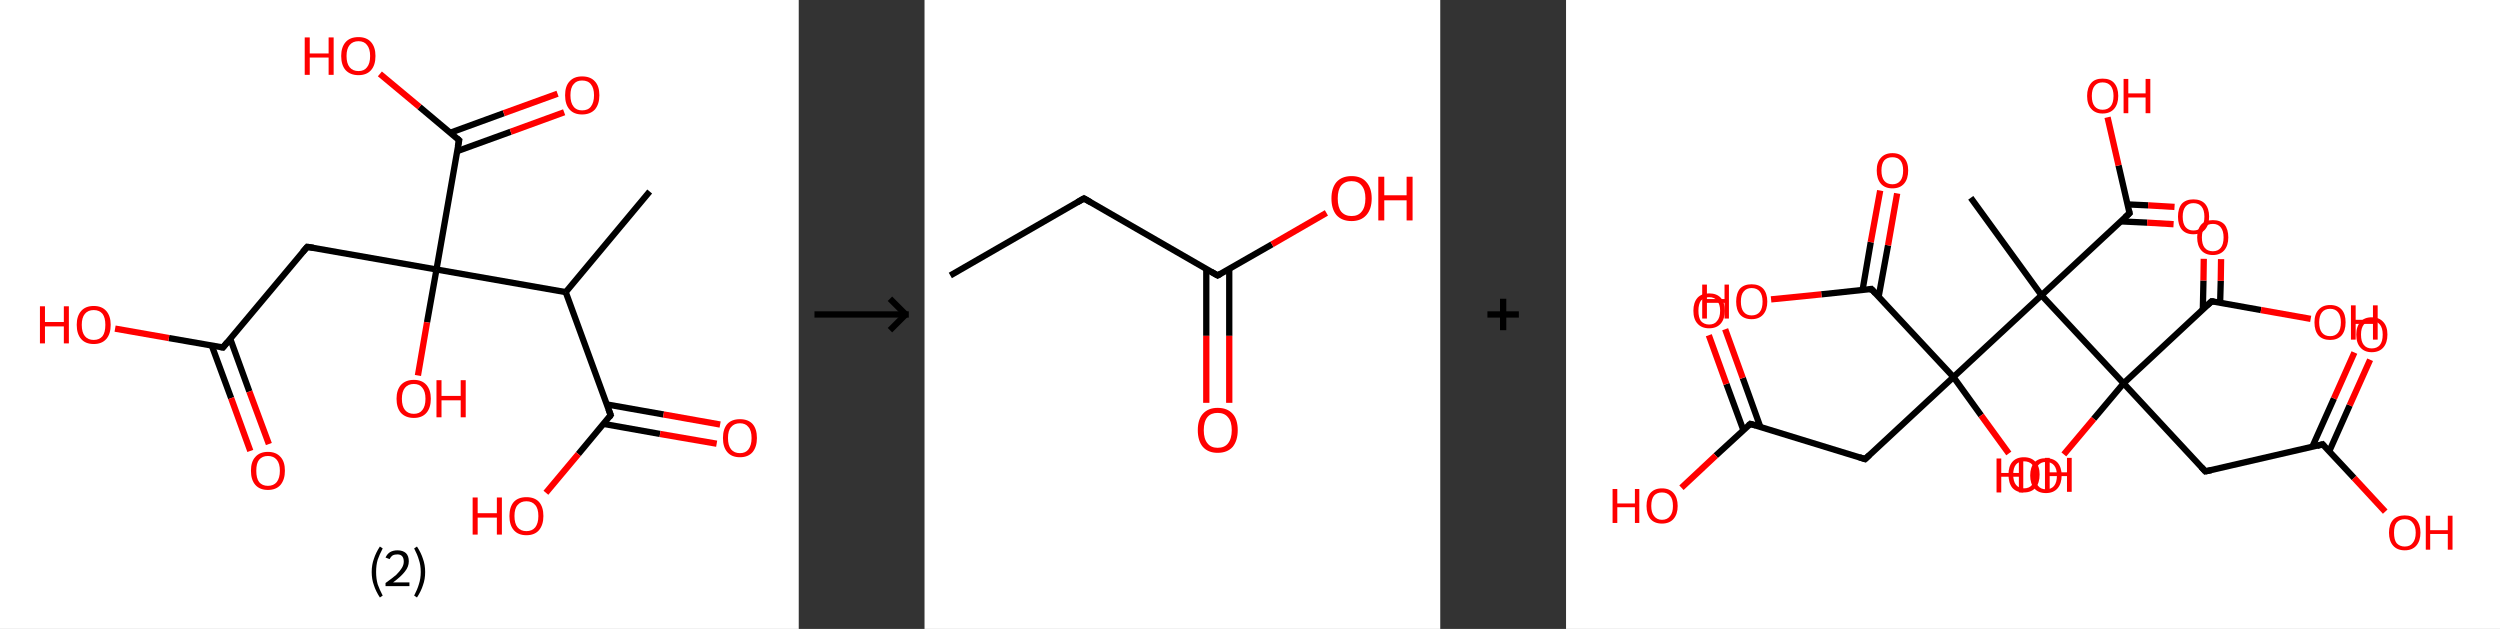 <?xml version='1.0' encoding='ASCII' standalone='yes'?>
<svg xmlns="http://www.w3.org/2000/svg" xmlns:xlink="http://www.w3.org/1999/xlink" version="1.1" width="795.0px" viewBox="0 0 795.0 200.0" height="200.0px">
  <rect x="0" y="0" width="795.0" height="200.0" fill="#333333" stroke="none"/>
  <g>
    <g transform="translate(0, 0) scale(1 1) "><!-- END OF HEADER -->
<rect style="opacity:1.0;fill:#FFFFFF;stroke:none" width="254.0" height="200.0" x="0.0" y="0.0"> </rect>
<path class="bond-0 atom-0 atom-1" d="M 206.6,60.9 L 179.9,92.9" style="fill:none;fill-rule:evenodd;stroke:#000000;stroke-width:2.0px;stroke-linecap:butt;stroke-linejoin:miter;stroke-opacity:1"/>
<path class="bond-1 atom-1 atom-2" d="M 179.9,92.9 L 194.2,132.0" style="fill:none;fill-rule:evenodd;stroke:#000000;stroke-width:2.0px;stroke-linecap:butt;stroke-linejoin:miter;stroke-opacity:1"/>
<path class="bond-2 atom-2 atom-3" d="M 191.9,134.8 L 209.9,138.0" style="fill:none;fill-rule:evenodd;stroke:#000000;stroke-width:2.0px;stroke-linecap:butt;stroke-linejoin:miter;stroke-opacity:1"/>
<path class="bond-2 atom-2 atom-3" d="M 209.9,138.0 L 227.9,141.1" style="fill:none;fill-rule:evenodd;stroke:#FF0000;stroke-width:2.0px;stroke-linecap:butt;stroke-linejoin:miter;stroke-opacity:1"/>
<path class="bond-2 atom-2 atom-3" d="M 192.9,128.6 L 211.0,131.8" style="fill:none;fill-rule:evenodd;stroke:#000000;stroke-width:2.0px;stroke-linecap:butt;stroke-linejoin:miter;stroke-opacity:1"/>
<path class="bond-2 atom-2 atom-3" d="M 211.0,131.8 L 229.0,135.0" style="fill:none;fill-rule:evenodd;stroke:#FF0000;stroke-width:2.0px;stroke-linecap:butt;stroke-linejoin:miter;stroke-opacity:1"/>
<path class="bond-3 atom-2 atom-4" d="M 194.2,132.0 L 183.9,144.4" style="fill:none;fill-rule:evenodd;stroke:#000000;stroke-width:2.0px;stroke-linecap:butt;stroke-linejoin:miter;stroke-opacity:1"/>
<path class="bond-3 atom-2 atom-4" d="M 183.9,144.4 L 173.6,156.7" style="fill:none;fill-rule:evenodd;stroke:#FF0000;stroke-width:2.0px;stroke-linecap:butt;stroke-linejoin:miter;stroke-opacity:1"/>
<path class="bond-4 atom-1 atom-5" d="M 179.9,92.9 L 138.8,85.7" style="fill:none;fill-rule:evenodd;stroke:#000000;stroke-width:2.0px;stroke-linecap:butt;stroke-linejoin:miter;stroke-opacity:1"/>
<path class="bond-5 atom-5 atom-6" d="M 138.8,85.7 L 135.8,102.5" style="fill:none;fill-rule:evenodd;stroke:#000000;stroke-width:2.0px;stroke-linecap:butt;stroke-linejoin:miter;stroke-opacity:1"/>
<path class="bond-5 atom-5 atom-6" d="M 135.8,102.5 L 132.9,119.4" style="fill:none;fill-rule:evenodd;stroke:#FF0000;stroke-width:2.0px;stroke-linecap:butt;stroke-linejoin:miter;stroke-opacity:1"/>
<path class="bond-6 atom-5 atom-7" d="M 138.8,85.7 L 97.7,78.5" style="fill:none;fill-rule:evenodd;stroke:#000000;stroke-width:2.0px;stroke-linecap:butt;stroke-linejoin:miter;stroke-opacity:1"/>
<path class="bond-7 atom-7 atom-8" d="M 97.7,78.5 L 70.9,110.5" style="fill:none;fill-rule:evenodd;stroke:#000000;stroke-width:2.0px;stroke-linecap:butt;stroke-linejoin:miter;stroke-opacity:1"/>
<path class="bond-8 atom-8 atom-9" d="M 67.3,109.8 L 73.5,126.6" style="fill:none;fill-rule:evenodd;stroke:#000000;stroke-width:2.0px;stroke-linecap:butt;stroke-linejoin:miter;stroke-opacity:1"/>
<path class="bond-8 atom-8 atom-9" d="M 73.5,126.6 L 79.6,143.4" style="fill:none;fill-rule:evenodd;stroke:#FF0000;stroke-width:2.0px;stroke-linecap:butt;stroke-linejoin:miter;stroke-opacity:1"/>
<path class="bond-8 atom-8 atom-9" d="M 73.2,107.7 L 79.3,124.5" style="fill:none;fill-rule:evenodd;stroke:#000000;stroke-width:2.0px;stroke-linecap:butt;stroke-linejoin:miter;stroke-opacity:1"/>
<path class="bond-8 atom-8 atom-9" d="M 79.3,124.5 L 85.5,141.2" style="fill:none;fill-rule:evenodd;stroke:#FF0000;stroke-width:2.0px;stroke-linecap:butt;stroke-linejoin:miter;stroke-opacity:1"/>
<path class="bond-9 atom-8 atom-10" d="M 70.9,110.5 L 53.7,107.5" style="fill:none;fill-rule:evenodd;stroke:#000000;stroke-width:2.0px;stroke-linecap:butt;stroke-linejoin:miter;stroke-opacity:1"/>
<path class="bond-9 atom-8 atom-10" d="M 53.7,107.5 L 36.6,104.5" style="fill:none;fill-rule:evenodd;stroke:#FF0000;stroke-width:2.0px;stroke-linecap:butt;stroke-linejoin:miter;stroke-opacity:1"/>
<path class="bond-10 atom-5 atom-11" d="M 138.8,85.7 L 146.0,44.6" style="fill:none;fill-rule:evenodd;stroke:#000000;stroke-width:2.0px;stroke-linecap:butt;stroke-linejoin:miter;stroke-opacity:1"/>
<path class="bond-11 atom-11 atom-12" d="M 145.3,48.1 L 162.4,41.9" style="fill:none;fill-rule:evenodd;stroke:#000000;stroke-width:2.0px;stroke-linecap:butt;stroke-linejoin:miter;stroke-opacity:1"/>
<path class="bond-11 atom-11 atom-12" d="M 162.4,41.9 L 179.4,35.7" style="fill:none;fill-rule:evenodd;stroke:#FF0000;stroke-width:2.0px;stroke-linecap:butt;stroke-linejoin:miter;stroke-opacity:1"/>
<path class="bond-11 atom-11 atom-12" d="M 143.2,42.2 L 160.2,36.0" style="fill:none;fill-rule:evenodd;stroke:#000000;stroke-width:2.0px;stroke-linecap:butt;stroke-linejoin:miter;stroke-opacity:1"/>
<path class="bond-11 atom-11 atom-12" d="M 160.2,36.0 L 177.3,29.8" style="fill:none;fill-rule:evenodd;stroke:#FF0000;stroke-width:2.0px;stroke-linecap:butt;stroke-linejoin:miter;stroke-opacity:1"/>
<path class="bond-12 atom-11 atom-13" d="M 146.0,44.6 L 133.4,34.0" style="fill:none;fill-rule:evenodd;stroke:#000000;stroke-width:2.0px;stroke-linecap:butt;stroke-linejoin:miter;stroke-opacity:1"/>
<path class="bond-12 atom-11 atom-13" d="M 133.4,34.0 L 120.8,23.5" style="fill:none;fill-rule:evenodd;stroke:#FF0000;stroke-width:2.0px;stroke-linecap:butt;stroke-linejoin:miter;stroke-opacity:1"/>
<path d="M 193.5,130.1 L 194.2,132.0 L 193.7,132.7" style="fill:none;stroke:#000000;stroke-width:2.0px;stroke-linecap:butt;stroke-linejoin:miter;stroke-opacity:1;"/>
<path d="M 99.7,78.8 L 97.7,78.5 L 96.3,80.1" style="fill:none;stroke:#000000;stroke-width:2.0px;stroke-linecap:butt;stroke-linejoin:miter;stroke-opacity:1;"/>
<path d="M 72.2,108.9 L 70.9,110.5 L 70.0,110.3" style="fill:none;stroke:#000000;stroke-width:2.0px;stroke-linecap:butt;stroke-linejoin:miter;stroke-opacity:1;"/>
<path d="M 145.6,46.6 L 146.0,44.6 L 145.3,44.0" style="fill:none;stroke:#000000;stroke-width:2.0px;stroke-linecap:butt;stroke-linejoin:miter;stroke-opacity:1;"/>
<path class="atom-3" d="M 229.9 139.3 Q 229.9 136.4, 231.3 134.8 Q 232.7 133.3, 235.3 133.3 Q 237.9 133.3, 239.3 134.8 Q 240.7 136.4, 240.7 139.3 Q 240.7 142.1, 239.3 143.8 Q 237.9 145.4, 235.3 145.4 Q 232.7 145.4, 231.3 143.8 Q 229.9 142.2, 229.9 139.3 M 235.3 144.1 Q 237.1 144.1, 238.0 142.9 Q 239.0 141.6, 239.0 139.3 Q 239.0 136.9, 238.0 135.8 Q 237.1 134.6, 235.3 134.6 Q 233.5 134.6, 232.5 135.8 Q 231.5 136.9, 231.5 139.3 Q 231.5 141.7, 232.5 142.9 Q 233.5 144.1, 235.3 144.1 " fill="#FF0000"/>
<path class="atom-4" d="M 150.3 158.2 L 151.9 158.2 L 151.9 163.2 L 158.0 163.2 L 158.0 158.2 L 159.6 158.2 L 159.6 170.0 L 158.0 170.0 L 158.0 164.6 L 151.9 164.6 L 151.9 170.0 L 150.3 170.0 L 150.3 158.2 " fill="#FF0000"/>
<path class="atom-4" d="M 162.0 164.1 Q 162.0 161.2, 163.4 159.6 Q 164.8 158.1, 167.4 158.1 Q 170.0 158.1, 171.4 159.6 Q 172.8 161.2, 172.8 164.1 Q 172.8 166.9, 171.4 168.6 Q 170.0 170.2, 167.4 170.2 Q 164.8 170.2, 163.4 168.6 Q 162.0 167.0, 162.0 164.1 M 167.4 168.9 Q 169.2 168.9, 170.2 167.7 Q 171.2 166.4, 171.2 164.1 Q 171.2 161.7, 170.2 160.6 Q 169.2 159.4, 167.4 159.4 Q 165.6 159.4, 164.6 160.6 Q 163.6 161.7, 163.6 164.1 Q 163.6 166.5, 164.6 167.7 Q 165.6 168.9, 167.4 168.9 " fill="#FF0000"/>
<path class="atom-6" d="M 126.1 126.8 Q 126.1 124.0, 127.5 122.4 Q 129.0 120.8, 131.6 120.8 Q 134.2 120.8, 135.6 122.4 Q 137.0 124.0, 137.0 126.8 Q 137.0 129.7, 135.6 131.3 Q 134.2 132.9, 131.6 132.9 Q 129.0 132.9, 127.5 131.3 Q 126.1 129.7, 126.1 126.8 M 131.6 131.6 Q 133.4 131.6, 134.3 130.4 Q 135.3 129.2, 135.3 126.8 Q 135.3 124.5, 134.3 123.3 Q 133.4 122.1, 131.6 122.1 Q 129.8 122.1, 128.8 123.3 Q 127.8 124.5, 127.8 126.8 Q 127.8 129.2, 128.8 130.4 Q 129.8 131.6, 131.6 131.6 " fill="#FF0000"/>
<path class="atom-6" d="M 138.8 120.9 L 140.4 120.9 L 140.4 125.9 L 146.5 125.9 L 146.5 120.9 L 148.1 120.9 L 148.1 132.7 L 146.5 132.7 L 146.5 127.3 L 140.4 127.3 L 140.4 132.7 L 138.8 132.7 L 138.8 120.9 " fill="#FF0000"/>
<path class="atom-9" d="M 79.8 149.7 Q 79.8 146.8, 81.2 145.3 Q 82.6 143.7, 85.2 143.7 Q 87.8 143.7, 89.2 145.3 Q 90.6 146.8, 90.6 149.7 Q 90.6 152.5, 89.2 154.2 Q 87.8 155.8, 85.2 155.8 Q 82.6 155.8, 81.2 154.2 Q 79.8 152.6, 79.8 149.7 M 85.2 154.5 Q 87.0 154.5, 88.0 153.3 Q 89.0 152.0, 89.0 149.7 Q 89.0 147.4, 88.0 146.2 Q 87.0 145.0, 85.2 145.0 Q 83.4 145.0, 82.4 146.2 Q 81.5 147.3, 81.5 149.7 Q 81.5 152.1, 82.4 153.3 Q 83.4 154.5, 85.2 154.5 " fill="#FF0000"/>
<path class="atom-10" d="M 12.7 97.4 L 14.3 97.4 L 14.3 102.4 L 20.3 102.4 L 20.3 97.4 L 21.9 97.4 L 21.9 109.2 L 20.3 109.2 L 20.3 103.8 L 14.3 103.8 L 14.3 109.2 L 12.7 109.2 L 12.7 97.4 " fill="#FF0000"/>
<path class="atom-10" d="M 24.4 103.3 Q 24.4 100.5, 25.8 98.9 Q 27.2 97.3, 29.8 97.3 Q 32.4 97.3, 33.8 98.9 Q 35.2 100.5, 35.2 103.3 Q 35.2 106.2, 33.8 107.8 Q 32.4 109.4, 29.8 109.4 Q 27.2 109.4, 25.8 107.8 Q 24.4 106.2, 24.4 103.3 M 29.8 108.1 Q 31.6 108.1, 32.6 106.9 Q 33.5 105.7, 33.5 103.3 Q 33.5 101.0, 32.6 99.8 Q 31.6 98.6, 29.8 98.6 Q 28.0 98.6, 27.0 99.8 Q 26.0 101.0, 26.0 103.3 Q 26.0 105.7, 27.0 106.9 Q 28.0 108.1, 29.8 108.1 " fill="#FF0000"/>
<path class="atom-12" d="M 179.7 30.3 Q 179.7 27.4, 181.1 25.9 Q 182.5 24.3, 185.1 24.3 Q 187.8 24.3, 189.2 25.9 Q 190.6 27.4, 190.6 30.3 Q 190.6 33.1, 189.2 34.8 Q 187.7 36.4, 185.1 36.4 Q 182.5 36.4, 181.1 34.8 Q 179.7 33.2, 179.7 30.3 M 185.1 35.1 Q 187.0 35.1, 187.9 33.9 Q 188.9 32.6, 188.9 30.3 Q 188.9 28.0, 187.9 26.8 Q 187.0 25.6, 185.1 25.6 Q 183.3 25.6, 182.4 26.8 Q 181.4 27.9, 181.4 30.3 Q 181.4 32.7, 182.4 33.9 Q 183.3 35.1, 185.1 35.1 " fill="#FF0000"/>
<path class="atom-13" d="M 96.9 11.9 L 98.5 11.9 L 98.5 17.0 L 104.5 17.0 L 104.5 11.9 L 106.1 11.9 L 106.1 23.8 L 104.5 23.8 L 104.5 18.3 L 98.5 18.3 L 98.5 23.8 L 96.9 23.8 L 96.9 11.9 " fill="#FF0000"/>
<path class="atom-13" d="M 108.5 17.8 Q 108.5 15.0, 109.9 13.4 Q 111.3 11.8, 114.0 11.8 Q 116.6 11.8, 118.0 13.4 Q 119.4 15.0, 119.4 17.8 Q 119.4 20.7, 118.0 22.3 Q 116.6 23.9, 114.0 23.9 Q 111.4 23.9, 109.9 22.3 Q 108.5 20.7, 108.5 17.8 M 114.0 22.6 Q 115.8 22.6, 116.7 21.4 Q 117.7 20.2, 117.7 17.8 Q 117.7 15.5, 116.7 14.3 Q 115.8 13.1, 114.0 13.1 Q 112.2 13.1, 111.2 14.3 Q 110.2 15.5, 110.2 17.8 Q 110.2 20.2, 111.2 21.4 Q 112.2 22.6, 114.0 22.6 " fill="#FF0000"/>
<path class="legend" d="M 118.2 181.9 Q 118.2 179.6, 118.9 177.7 Q 119.5 175.8, 120.8 173.8 L 121.7 174.4 Q 120.7 176.3, 120.1 178.0 Q 119.6 179.7, 119.6 181.9 Q 119.6 184.0, 120.1 185.8 Q 120.7 187.5, 121.7 189.4 L 120.8 190.0 Q 119.5 188.0, 118.9 186.1 Q 118.2 184.2, 118.2 181.9 " fill="#000000"/>
<path class="legend" d="M 122.6 177.3 Q 123.1 176.2, 124.0 175.6 Q 125.0 175.0, 126.4 175.0 Q 128.1 175.0, 129.1 175.9 Q 130.0 176.8, 130.0 178.5 Q 130.0 180.2, 128.8 181.7 Q 127.6 183.3, 125.0 185.2 L 130.2 185.2 L 130.2 186.4 L 122.6 186.4 L 122.6 185.4 Q 124.7 183.9, 126.0 182.8 Q 127.2 181.6, 127.8 180.6 Q 128.4 179.6, 128.4 178.6 Q 128.4 177.5, 127.9 176.9 Q 127.4 176.3, 126.4 176.3 Q 125.5 176.3, 124.9 176.6 Q 124.3 177.0, 123.9 177.8 L 122.6 177.3 " fill="#000000"/>
<path class="legend" d="M 135.2 181.9 Q 135.2 184.2, 134.5 186.1 Q 133.9 188.0, 132.6 190.0 L 131.7 189.4 Q 132.7 187.5, 133.2 185.8 Q 133.8 184.0, 133.8 181.9 Q 133.8 179.7, 133.2 178.0 Q 132.7 176.3, 131.7 174.4 L 132.6 173.8 Q 133.9 175.8, 134.5 177.7 Q 135.2 179.6, 135.2 181.9 " fill="#000000"/>
</g>
    <g transform="translate(254, 0) scale(1 1) "><line x1="5" y1="100" x2="35" y2="100" style="stroke:rgb(0,0,0);stroke-width:2"/>
  <line x1="34" y1="100" x2="29" y2="95" style="stroke:rgb(0,0,0);stroke-width:2"/>
  <line x1="34" y1="100" x2="29" y2="105" style="stroke:rgb(0,0,0);stroke-width:2"/>
</g>
    <g transform="translate(294.0, 0) scale(1 1) "><!-- END OF HEADER -->
<rect style="opacity:1.0;fill:#FFFFFF;stroke:none" width="164.0" height="200.0" x="0.0" y="0.0"> </rect>
<path class="bond-0 atom-0 atom-1" d="M 8.2,87.6 L 50.7,63.1" style="fill:none;fill-rule:evenodd;stroke:#000000;stroke-width:2.0px;stroke-linecap:butt;stroke-linejoin:miter;stroke-opacity:1"/>
<path class="bond-1 atom-1 atom-2" d="M 50.7,63.1 L 93.2,87.6" style="fill:none;fill-rule:evenodd;stroke:#000000;stroke-width:2.0px;stroke-linecap:butt;stroke-linejoin:miter;stroke-opacity:1"/>
<path class="bond-2 atom-2 atom-3" d="M 89.6,85.5 L 89.6,106.8" style="fill:none;fill-rule:evenodd;stroke:#000000;stroke-width:2.0px;stroke-linecap:butt;stroke-linejoin:miter;stroke-opacity:1"/>
<path class="bond-2 atom-2 atom-3" d="M 89.6,106.8 L 89.6,128.1" style="fill:none;fill-rule:evenodd;stroke:#FF0000;stroke-width:2.0px;stroke-linecap:butt;stroke-linejoin:miter;stroke-opacity:1"/>
<path class="bond-2 atom-2 atom-3" d="M 96.9,85.5 L 96.9,106.8" style="fill:none;fill-rule:evenodd;stroke:#000000;stroke-width:2.0px;stroke-linecap:butt;stroke-linejoin:miter;stroke-opacity:1"/>
<path class="bond-2 atom-2 atom-3" d="M 96.9,106.8 L 96.9,128.1" style="fill:none;fill-rule:evenodd;stroke:#FF0000;stroke-width:2.0px;stroke-linecap:butt;stroke-linejoin:miter;stroke-opacity:1"/>
<path class="bond-3 atom-2 atom-4" d="M 93.2,87.6 L 110.5,77.7" style="fill:none;fill-rule:evenodd;stroke:#000000;stroke-width:2.0px;stroke-linecap:butt;stroke-linejoin:miter;stroke-opacity:1"/>
<path class="bond-3 atom-2 atom-4" d="M 110.5,77.7 L 127.8,67.7" style="fill:none;fill-rule:evenodd;stroke:#FF0000;stroke-width:2.0px;stroke-linecap:butt;stroke-linejoin:miter;stroke-opacity:1"/>
<path d="M 48.6,64.3 L 50.7,63.1 L 52.8,64.3" style="fill:none;stroke:#000000;stroke-width:2.0px;stroke-linecap:butt;stroke-linejoin:miter;stroke-opacity:1;"/>
<path d="M 91.1,86.4 L 93.2,87.6 L 94.1,87.1" style="fill:none;stroke:#000000;stroke-width:2.0px;stroke-linecap:butt;stroke-linejoin:miter;stroke-opacity:1;"/>
<path class="atom-3" d="M 86.9 136.8 Q 86.9 133.4, 88.5 131.6 Q 90.2 129.7, 93.2 129.7 Q 96.3 129.7, 98.0 131.6 Q 99.6 133.4, 99.6 136.8 Q 99.6 140.1, 98.0 142.1 Q 96.3 144.0, 93.2 144.0 Q 90.2 144.0, 88.5 142.1 Q 86.9 140.2, 86.9 136.8 M 93.2 142.4 Q 95.4 142.4, 96.5 141.0 Q 97.7 139.5, 97.7 136.8 Q 97.7 134.0, 96.5 132.7 Q 95.4 131.3, 93.2 131.3 Q 91.1 131.3, 90.0 132.6 Q 88.8 134.0, 88.8 136.8 Q 88.8 139.6, 90.0 141.0 Q 91.1 142.4, 93.2 142.4 " fill="#FF0000"/>
<path class="atom-4" d="M 129.4 63.1 Q 129.4 59.8, 131.0 57.9 Q 132.7 56.0, 135.8 56.0 Q 138.9 56.0, 140.5 57.9 Q 142.2 59.8, 142.2 63.1 Q 142.2 66.5, 140.5 68.4 Q 138.8 70.3, 135.8 70.3 Q 132.7 70.3, 131.0 68.4 Q 129.4 66.5, 129.4 63.1 M 135.8 68.7 Q 137.9 68.7, 139.0 67.3 Q 140.2 65.9, 140.2 63.1 Q 140.2 60.4, 139.0 59.0 Q 137.9 57.6, 135.8 57.6 Q 133.7 57.6, 132.5 59.0 Q 131.4 60.4, 131.4 63.1 Q 131.4 65.9, 132.5 67.3 Q 133.7 68.7, 135.8 68.7 " fill="#FF0000"/>
<path class="atom-4" d="M 144.3 56.2 L 146.2 56.2 L 146.2 62.1 L 153.3 62.1 L 153.3 56.2 L 155.2 56.2 L 155.2 70.1 L 153.3 70.1 L 153.3 63.7 L 146.2 63.7 L 146.2 70.1 L 144.3 70.1 L 144.3 56.2 " fill="#FF0000"/>
</g>
    <g transform="translate(458.0, 0) scale(1 1) "><line x1="15" y1="100" x2="25" y2="100" style="stroke:rgb(0,0,0);stroke-width:2"/>
  <line x1="20" y1="95" x2="20" y2="105" style="stroke:rgb(0,0,0);stroke-width:2"/>
</g>
    <g transform="translate(498.0, 0) scale(1 1) "><!-- END OF HEADER -->
<rect style="opacity:1.0;fill:#FFFFFF;stroke:none" width="297.0" height="200.0" x="0.0" y="0.0"> </rect>
<path class="bond-0 atom-0 atom-1" d="M 128.7,62.9 L 151.2,93.9" style="fill:none;fill-rule:evenodd;stroke:#000000;stroke-width:2.0px;stroke-linecap:butt;stroke-linejoin:miter;stroke-opacity:1"/>
<path class="bond-1 atom-1 atom-2" d="M 151.2,93.9 L 179.2,67.8" style="fill:none;fill-rule:evenodd;stroke:#000000;stroke-width:2.0px;stroke-linecap:butt;stroke-linejoin:miter;stroke-opacity:1"/>
<path class="bond-2 atom-2 atom-3" d="M 176.4,70.4 L 184.8,70.8" style="fill:none;fill-rule:evenodd;stroke:#000000;stroke-width:2.0px;stroke-linecap:butt;stroke-linejoin:miter;stroke-opacity:1"/>
<path class="bond-2 atom-2 atom-3" d="M 184.8,70.8 L 193.2,71.3" style="fill:none;fill-rule:evenodd;stroke:#FF0000;stroke-width:2.0px;stroke-linecap:butt;stroke-linejoin:miter;stroke-opacity:1"/>
<path class="bond-2 atom-2 atom-3" d="M 178.6,65.0 L 185.1,65.3" style="fill:none;fill-rule:evenodd;stroke:#000000;stroke-width:2.0px;stroke-linecap:butt;stroke-linejoin:miter;stroke-opacity:1"/>
<path class="bond-2 atom-2 atom-3" d="M 185.1,65.3 L 193.5,65.8" style="fill:none;fill-rule:evenodd;stroke:#FF0000;stroke-width:2.0px;stroke-linecap:butt;stroke-linejoin:miter;stroke-opacity:1"/>
<path class="bond-3 atom-2 atom-4" d="M 179.2,67.8 L 175.7,52.6" style="fill:none;fill-rule:evenodd;stroke:#000000;stroke-width:2.0px;stroke-linecap:butt;stroke-linejoin:miter;stroke-opacity:1"/>
<path class="bond-3 atom-2 atom-4" d="M 175.7,52.6 L 172.2,37.3" style="fill:none;fill-rule:evenodd;stroke:#FF0000;stroke-width:2.0px;stroke-linecap:butt;stroke-linejoin:miter;stroke-opacity:1"/>
<path class="bond-4 atom-1 atom-5" d="M 151.2,93.9 L 177.3,121.9" style="fill:none;fill-rule:evenodd;stroke:#000000;stroke-width:2.0px;stroke-linecap:butt;stroke-linejoin:miter;stroke-opacity:1"/>
<path class="bond-5 atom-5 atom-6" d="M 177.3,121.9 L 167.8,133.2" style="fill:none;fill-rule:evenodd;stroke:#000000;stroke-width:2.0px;stroke-linecap:butt;stroke-linejoin:miter;stroke-opacity:1"/>
<path class="bond-5 atom-5 atom-6" d="M 167.8,133.2 L 158.3,144.5" style="fill:none;fill-rule:evenodd;stroke:#FF0000;stroke-width:2.0px;stroke-linecap:butt;stroke-linejoin:miter;stroke-opacity:1"/>
<path class="bond-6 atom-5 atom-7" d="M 177.3,121.9 L 203.3,149.9" style="fill:none;fill-rule:evenodd;stroke:#000000;stroke-width:2.0px;stroke-linecap:butt;stroke-linejoin:miter;stroke-opacity:1"/>
<path class="bond-7 atom-7 atom-8" d="M 203.3,149.9 L 240.6,141.3" style="fill:none;fill-rule:evenodd;stroke:#000000;stroke-width:2.0px;stroke-linecap:butt;stroke-linejoin:miter;stroke-opacity:1"/>
<path class="bond-8 atom-8 atom-9" d="M 242.7,143.5 L 249.2,128.9" style="fill:none;fill-rule:evenodd;stroke:#000000;stroke-width:2.0px;stroke-linecap:butt;stroke-linejoin:miter;stroke-opacity:1"/>
<path class="bond-8 atom-8 atom-9" d="M 249.2,128.9 L 255.7,114.4" style="fill:none;fill-rule:evenodd;stroke:#FF0000;stroke-width:2.0px;stroke-linecap:butt;stroke-linejoin:miter;stroke-opacity:1"/>
<path class="bond-8 atom-8 atom-9" d="M 237.3,142.1 L 244.2,126.7" style="fill:none;fill-rule:evenodd;stroke:#000000;stroke-width:2.0px;stroke-linecap:butt;stroke-linejoin:miter;stroke-opacity:1"/>
<path class="bond-8 atom-8 atom-9" d="M 244.2,126.7 L 250.7,112.1" style="fill:none;fill-rule:evenodd;stroke:#FF0000;stroke-width:2.0px;stroke-linecap:butt;stroke-linejoin:miter;stroke-opacity:1"/>
<path class="bond-9 atom-8 atom-10" d="M 240.6,141.3 L 250.6,152.0" style="fill:none;fill-rule:evenodd;stroke:#000000;stroke-width:2.0px;stroke-linecap:butt;stroke-linejoin:miter;stroke-opacity:1"/>
<path class="bond-9 atom-8 atom-10" d="M 250.6,152.0 L 260.5,162.7" style="fill:none;fill-rule:evenodd;stroke:#FF0000;stroke-width:2.0px;stroke-linecap:butt;stroke-linejoin:miter;stroke-opacity:1"/>
<path class="bond-10 atom-5 atom-11" d="M 177.3,121.9 L 205.3,95.8" style="fill:none;fill-rule:evenodd;stroke:#000000;stroke-width:2.0px;stroke-linecap:butt;stroke-linejoin:miter;stroke-opacity:1"/>
<path class="bond-11 atom-11 atom-12" d="M 208.0,96.3 L 208.2,89.3" style="fill:none;fill-rule:evenodd;stroke:#000000;stroke-width:2.0px;stroke-linecap:butt;stroke-linejoin:miter;stroke-opacity:1"/>
<path class="bond-11 atom-11 atom-12" d="M 208.2,89.3 L 208.3,82.4" style="fill:none;fill-rule:evenodd;stroke:#FF0000;stroke-width:2.0px;stroke-linecap:butt;stroke-linejoin:miter;stroke-opacity:1"/>
<path class="bond-11 atom-11 atom-12" d="M 202.5,98.4 L 202.7,89.2" style="fill:none;fill-rule:evenodd;stroke:#000000;stroke-width:2.0px;stroke-linecap:butt;stroke-linejoin:miter;stroke-opacity:1"/>
<path class="bond-11 atom-11 atom-12" d="M 202.7,89.2 L 202.8,82.3" style="fill:none;fill-rule:evenodd;stroke:#FF0000;stroke-width:2.0px;stroke-linecap:butt;stroke-linejoin:miter;stroke-opacity:1"/>
<path class="bond-12 atom-11 atom-13" d="M 205.3,95.8 L 221.0,98.6" style="fill:none;fill-rule:evenodd;stroke:#000000;stroke-width:2.0px;stroke-linecap:butt;stroke-linejoin:miter;stroke-opacity:1"/>
<path class="bond-12 atom-11 atom-13" d="M 221.0,98.6 L 236.8,101.4" style="fill:none;fill-rule:evenodd;stroke:#FF0000;stroke-width:2.0px;stroke-linecap:butt;stroke-linejoin:miter;stroke-opacity:1"/>
<path class="bond-13 atom-1 atom-14" d="M 151.2,93.9 L 123.2,119.9" style="fill:none;fill-rule:evenodd;stroke:#000000;stroke-width:2.0px;stroke-linecap:butt;stroke-linejoin:miter;stroke-opacity:1"/>
<path class="bond-14 atom-14 atom-15" d="M 123.2,119.9 L 132.0,132.1" style="fill:none;fill-rule:evenodd;stroke:#000000;stroke-width:2.0px;stroke-linecap:butt;stroke-linejoin:miter;stroke-opacity:1"/>
<path class="bond-14 atom-14 atom-15" d="M 132.0,132.1 L 140.8,144.2" style="fill:none;fill-rule:evenodd;stroke:#FF0000;stroke-width:2.0px;stroke-linecap:butt;stroke-linejoin:miter;stroke-opacity:1"/>
<path class="bond-15 atom-14 atom-16" d="M 123.2,119.9 L 95.1,146.0" style="fill:none;fill-rule:evenodd;stroke:#000000;stroke-width:2.0px;stroke-linecap:butt;stroke-linejoin:miter;stroke-opacity:1"/>
<path class="bond-16 atom-16 atom-17" d="M 95.1,146.0 L 58.6,134.8" style="fill:none;fill-rule:evenodd;stroke:#000000;stroke-width:2.0px;stroke-linecap:butt;stroke-linejoin:miter;stroke-opacity:1"/>
<path class="bond-17 atom-17 atom-18" d="M 61.8,135.8 L 56.2,120.2" style="fill:none;fill-rule:evenodd;stroke:#000000;stroke-width:2.0px;stroke-linecap:butt;stroke-linejoin:miter;stroke-opacity:1"/>
<path class="bond-17 atom-17 atom-18" d="M 56.2,120.2 L 50.6,104.7" style="fill:none;fill-rule:evenodd;stroke:#FF0000;stroke-width:2.0px;stroke-linecap:butt;stroke-linejoin:miter;stroke-opacity:1"/>
<path class="bond-17 atom-17 atom-18" d="M 56.4,136.8 L 51.0,122.1" style="fill:none;fill-rule:evenodd;stroke:#000000;stroke-width:2.0px;stroke-linecap:butt;stroke-linejoin:miter;stroke-opacity:1"/>
<path class="bond-17 atom-17 atom-18" d="M 51.0,122.1 L 45.4,106.6" style="fill:none;fill-rule:evenodd;stroke:#FF0000;stroke-width:2.0px;stroke-linecap:butt;stroke-linejoin:miter;stroke-opacity:1"/>
<path class="bond-18 atom-17 atom-19" d="M 58.6,134.8 L 47.6,144.9" style="fill:none;fill-rule:evenodd;stroke:#000000;stroke-width:2.0px;stroke-linecap:butt;stroke-linejoin:miter;stroke-opacity:1"/>
<path class="bond-18 atom-17 atom-19" d="M 47.6,144.9 L 36.7,155.1" style="fill:none;fill-rule:evenodd;stroke:#FF0000;stroke-width:2.0px;stroke-linecap:butt;stroke-linejoin:miter;stroke-opacity:1"/>
<path class="bond-19 atom-14 atom-20" d="M 123.2,119.9 L 97.1,91.9" style="fill:none;fill-rule:evenodd;stroke:#000000;stroke-width:2.0px;stroke-linecap:butt;stroke-linejoin:miter;stroke-opacity:1"/>
<path class="bond-20 atom-20 atom-21" d="M 99.4,94.4 L 102.4,78.0" style="fill:none;fill-rule:evenodd;stroke:#000000;stroke-width:2.0px;stroke-linecap:butt;stroke-linejoin:miter;stroke-opacity:1"/>
<path class="bond-20 atom-20 atom-21" d="M 102.4,78.0 L 105.3,61.5" style="fill:none;fill-rule:evenodd;stroke:#FF0000;stroke-width:2.0px;stroke-linecap:butt;stroke-linejoin:miter;stroke-opacity:1"/>
<path class="bond-20 atom-20 atom-21" d="M 94.3,92.2 L 96.9,77.0" style="fill:none;fill-rule:evenodd;stroke:#000000;stroke-width:2.0px;stroke-linecap:butt;stroke-linejoin:miter;stroke-opacity:1"/>
<path class="bond-20 atom-20 atom-21" d="M 96.9,77.0 L 99.9,60.6" style="fill:none;fill-rule:evenodd;stroke:#FF0000;stroke-width:2.0px;stroke-linecap:butt;stroke-linejoin:miter;stroke-opacity:1"/>
<path class="bond-21 atom-20 atom-22" d="M 97.1,91.9 L 81.2,93.6" style="fill:none;fill-rule:evenodd;stroke:#000000;stroke-width:2.0px;stroke-linecap:butt;stroke-linejoin:miter;stroke-opacity:1"/>
<path class="bond-21 atom-20 atom-22" d="M 81.2,93.6 L 65.2,95.2" style="fill:none;fill-rule:evenodd;stroke:#FF0000;stroke-width:2.0px;stroke-linecap:butt;stroke-linejoin:miter;stroke-opacity:1"/>
<path d="M 177.8,69.1 L 179.2,67.8 L 179.0,67.0" style="fill:none;stroke:#000000;stroke-width:2.0px;stroke-linecap:butt;stroke-linejoin:miter;stroke-opacity:1;"/>
<path d="M 202.0,148.5 L 203.3,149.9 L 205.2,149.5" style="fill:none;stroke:#000000;stroke-width:2.0px;stroke-linecap:butt;stroke-linejoin:miter;stroke-opacity:1;"/>
<path d="M 238.8,141.8 L 240.6,141.3 L 241.1,141.9" style="fill:none;stroke:#000000;stroke-width:2.0px;stroke-linecap:butt;stroke-linejoin:miter;stroke-opacity:1;"/>
<path d="M 203.9,97.1 L 205.3,95.8 L 206.1,95.9" style="fill:none;stroke:#000000;stroke-width:2.0px;stroke-linecap:butt;stroke-linejoin:miter;stroke-opacity:1;"/>
<path d="M 96.5,144.7 L 95.1,146.0 L 93.3,145.4" style="fill:none;stroke:#000000;stroke-width:2.0px;stroke-linecap:butt;stroke-linejoin:miter;stroke-opacity:1;"/>
<path d="M 60.4,135.3 L 58.6,134.8 L 58.0,135.3" style="fill:none;stroke:#000000;stroke-width:2.0px;stroke-linecap:butt;stroke-linejoin:miter;stroke-opacity:1;"/>
<path d="M 98.4,93.3 L 97.1,91.9 L 96.3,92.0" style="fill:none;stroke:#000000;stroke-width:2.0px;stroke-linecap:butt;stroke-linejoin:miter;stroke-opacity:1;"/>
<path class="atom-3" d="M 194.6 68.9 Q 194.6 66.3, 195.8 64.8 Q 197.1 63.4, 199.5 63.4 Q 201.9 63.4, 203.2 64.8 Q 204.5 66.3, 204.5 68.9 Q 204.5 71.5, 203.2 73.0 Q 201.9 74.5, 199.5 74.5 Q 197.1 74.5, 195.8 73.0 Q 194.6 71.5, 194.6 68.9 M 199.5 73.3 Q 201.2 73.3, 202.1 72.2 Q 203.0 71.1, 203.0 68.9 Q 203.0 66.8, 202.1 65.7 Q 201.2 64.6, 199.5 64.6 Q 197.9 64.6, 197.0 65.7 Q 196.1 66.8, 196.1 68.9 Q 196.1 71.1, 197.0 72.2 Q 197.9 73.3, 199.5 73.3 " fill="#FF0000"/>
<path class="atom-4" d="M 165.7 30.5 Q 165.7 27.9, 167.0 26.4 Q 168.2 25.0, 170.6 25.0 Q 173.1 25.0, 174.3 26.4 Q 175.6 27.9, 175.6 30.5 Q 175.6 33.1, 174.3 34.6 Q 173.0 36.1, 170.6 36.1 Q 168.3 36.1, 167.0 34.6 Q 165.7 33.2, 165.7 30.5 M 170.6 34.9 Q 172.3 34.9, 173.2 33.8 Q 174.1 32.7, 174.1 30.5 Q 174.1 28.4, 173.2 27.3 Q 172.3 26.2, 170.6 26.2 Q 169.0 26.2, 168.1 27.3 Q 167.2 28.4, 167.2 30.5 Q 167.2 32.7, 168.1 33.8 Q 169.0 34.9, 170.6 34.9 " fill="#FF0000"/>
<path class="atom-4" d="M 177.3 25.1 L 178.8 25.1 L 178.8 29.7 L 184.3 29.7 L 184.3 25.1 L 185.8 25.1 L 185.8 36.0 L 184.3 36.0 L 184.3 31.0 L 178.8 31.0 L 178.8 36.0 L 177.3 36.0 L 177.3 25.1 " fill="#FF0000"/>
<path class="atom-6" d="M 136.9 145.8 L 138.4 145.8 L 138.4 150.4 L 144.0 150.4 L 144.0 145.8 L 145.4 145.8 L 145.4 156.6 L 144.0 156.6 L 144.0 151.6 L 138.4 151.6 L 138.4 156.6 L 136.9 156.6 L 136.9 145.8 " fill="#FF0000"/>
<path class="atom-6" d="M 147.6 151.2 Q 147.6 148.6, 148.9 147.1 Q 150.2 145.7, 152.6 145.7 Q 155.0 145.7, 156.3 147.1 Q 157.6 148.6, 157.6 151.2 Q 157.6 153.8, 156.3 155.3 Q 155.0 156.8, 152.6 156.8 Q 150.2 156.8, 148.9 155.3 Q 147.6 153.8, 147.6 151.2 M 152.6 155.6 Q 154.3 155.6, 155.2 154.5 Q 156.1 153.4, 156.1 151.2 Q 156.1 149.1, 155.2 148.0 Q 154.3 146.9, 152.6 146.9 Q 151.0 146.9, 150.1 148.0 Q 149.2 149.1, 149.2 151.2 Q 149.2 153.4, 150.1 154.5 Q 151.0 155.6, 152.6 155.6 " fill="#FF0000"/>
<path class="atom-9" d="M 251.3 106.4 Q 251.3 103.8, 252.6 102.4 Q 253.8 100.9, 256.2 100.9 Q 258.6 100.9, 259.9 102.4 Q 261.2 103.8, 261.2 106.4 Q 261.2 109.0, 259.9 110.5 Q 258.6 112.0, 256.2 112.0 Q 253.9 112.0, 252.6 110.5 Q 251.3 109.1, 251.3 106.4 M 256.2 110.8 Q 257.9 110.8, 258.8 109.7 Q 259.7 108.6, 259.7 106.4 Q 259.7 104.3, 258.8 103.2 Q 257.9 102.1, 256.2 102.1 Q 254.6 102.1, 253.7 103.2 Q 252.8 104.3, 252.8 106.4 Q 252.8 108.6, 253.7 109.7 Q 254.6 110.8, 256.2 110.8 " fill="#FF0000"/>
<path class="atom-10" d="M 261.7 169.4 Q 261.7 166.8, 263.0 165.3 Q 264.3 163.9, 266.7 163.9 Q 269.1 163.9, 270.4 165.3 Q 271.7 166.8, 271.7 169.4 Q 271.7 172.0, 270.4 173.5 Q 269.1 175.0, 266.7 175.0 Q 264.3 175.0, 263.0 173.5 Q 261.7 172.0, 261.7 169.4 M 266.7 173.8 Q 268.4 173.8, 269.2 172.7 Q 270.2 171.6, 270.2 169.4 Q 270.2 167.3, 269.2 166.2 Q 268.4 165.1, 266.7 165.1 Q 265.1 165.1, 264.1 166.2 Q 263.3 167.2, 263.3 169.4 Q 263.3 171.6, 264.1 172.7 Q 265.1 173.8, 266.7 173.8 " fill="#FF0000"/>
<path class="atom-10" d="M 273.4 164.0 L 274.8 164.0 L 274.8 168.6 L 280.4 168.6 L 280.4 164.0 L 281.9 164.0 L 281.9 174.8 L 280.4 174.8 L 280.4 169.8 L 274.8 169.8 L 274.8 174.8 L 273.4 174.8 L 273.4 164.0 " fill="#FF0000"/>
<path class="atom-12" d="M 200.7 75.5 Q 200.7 72.9, 202.0 71.4 Q 203.3 70.0, 205.7 70.0 Q 208.1 70.0, 209.4 71.4 Q 210.6 72.9, 210.6 75.5 Q 210.6 78.1, 209.3 79.6 Q 208.0 81.1, 205.7 81.1 Q 203.3 81.1, 202.0 79.6 Q 200.7 78.1, 200.7 75.5 M 205.7 79.9 Q 207.3 79.9, 208.2 78.8 Q 209.1 77.7, 209.1 75.5 Q 209.1 73.4, 208.2 72.3 Q 207.3 71.2, 205.7 71.2 Q 204.0 71.2, 203.1 72.3 Q 202.2 73.4, 202.2 75.5 Q 202.2 77.7, 203.1 78.8 Q 204.0 79.9, 205.7 79.9 " fill="#FF0000"/>
<path class="atom-13" d="M 238.0 102.5 Q 238.0 99.9, 239.3 98.5 Q 240.6 97.0, 243.0 97.0 Q 245.4 97.0, 246.7 98.5 Q 247.9 99.9, 247.9 102.5 Q 247.9 105.2, 246.6 106.7 Q 245.3 108.1, 243.0 108.1 Q 240.6 108.1, 239.3 106.7 Q 238.0 105.2, 238.0 102.5 M 243.0 106.9 Q 244.6 106.9, 245.5 105.8 Q 246.4 104.7, 246.4 102.5 Q 246.4 100.4, 245.5 99.3 Q 244.6 98.2, 243.0 98.2 Q 241.3 98.2, 240.4 99.3 Q 239.5 100.4, 239.5 102.5 Q 239.5 104.7, 240.4 105.8 Q 241.3 106.9, 243.0 106.9 " fill="#FF0000"/>
<path class="atom-13" d="M 249.6 97.1 L 251.1 97.1 L 251.1 101.7 L 256.6 101.7 L 256.6 97.1 L 258.1 97.1 L 258.1 108.0 L 256.6 108.0 L 256.6 103.0 L 251.1 103.0 L 251.1 108.0 L 249.6 108.0 L 249.6 97.1 " fill="#FF0000"/>
<path class="atom-15" d="M 140.7 150.9 Q 140.7 148.3, 141.9 146.9 Q 143.2 145.4, 145.6 145.4 Q 148.0 145.4, 149.3 146.9 Q 150.6 148.3, 150.6 150.9 Q 150.6 153.6, 149.3 155.1 Q 148.0 156.6, 145.6 156.6 Q 143.2 156.6, 141.9 155.1 Q 140.7 153.6, 140.7 150.9 M 145.6 155.3 Q 147.3 155.3, 148.2 154.2 Q 149.1 153.1, 149.1 150.9 Q 149.1 148.8, 148.2 147.7 Q 147.3 146.7, 145.6 146.7 Q 144.0 146.7, 143.1 147.7 Q 142.2 148.8, 142.2 150.9 Q 142.2 153.1, 143.1 154.2 Q 144.0 155.3, 145.6 155.3 " fill="#FF0000"/>
<path class="atom-15" d="M 152.3 145.6 L 153.8 145.6 L 153.8 150.2 L 159.3 150.2 L 159.3 145.6 L 160.8 145.6 L 160.8 156.4 L 159.3 156.4 L 159.3 151.4 L 153.8 151.4 L 153.8 156.4 L 152.3 156.4 L 152.3 145.6 " fill="#FF0000"/>
<path class="atom-18" d="M 40.5 98.8 Q 40.5 96.2, 41.8 94.7 Q 43.1 93.3, 45.5 93.3 Q 47.9 93.3, 49.2 94.7 Q 50.5 96.2, 50.5 98.8 Q 50.5 101.4, 49.2 102.9 Q 47.9 104.4, 45.5 104.4 Q 43.1 104.4, 41.8 102.9 Q 40.5 101.5, 40.5 98.8 M 45.5 103.2 Q 47.2 103.2, 48.0 102.1 Q 49.0 101.0, 49.0 98.8 Q 49.0 96.7, 48.0 95.6 Q 47.2 94.5, 45.5 94.5 Q 43.9 94.5, 42.9 95.6 Q 42.1 96.7, 42.1 98.8 Q 42.1 101.0, 42.9 102.1 Q 43.9 103.2, 45.5 103.2 " fill="#FF0000"/>
<path class="atom-19" d="M 14.8 155.5 L 16.3 155.5 L 16.3 160.1 L 21.9 160.1 L 21.9 155.5 L 23.3 155.5 L 23.3 166.3 L 21.9 166.3 L 21.9 161.3 L 16.3 161.3 L 16.3 166.3 L 14.8 166.3 L 14.8 155.5 " fill="#FF0000"/>
<path class="atom-19" d="M 25.6 160.9 Q 25.6 158.3, 26.8 156.8 Q 28.1 155.3, 30.5 155.3 Q 32.9 155.3, 34.2 156.8 Q 35.5 158.3, 35.5 160.9 Q 35.5 163.5, 34.2 165.0 Q 32.9 166.5, 30.5 166.5 Q 28.1 166.5, 26.8 165.0 Q 25.6 163.5, 25.6 160.9 M 30.5 165.3 Q 32.2 165.3, 33.1 164.1 Q 34.0 163.0, 34.0 160.9 Q 34.0 158.7, 33.1 157.7 Q 32.2 156.6, 30.5 156.6 Q 28.9 156.6, 28.0 157.6 Q 27.1 158.7, 27.1 160.9 Q 27.1 163.0, 28.0 164.1 Q 28.9 165.3, 30.5 165.3 " fill="#FF0000"/>
<path class="atom-21" d="M 98.8 54.2 Q 98.8 51.6, 100.1 50.2 Q 101.4 48.7, 103.8 48.7 Q 106.2 48.7, 107.5 50.2 Q 108.8 51.6, 108.8 54.2 Q 108.8 56.9, 107.5 58.4 Q 106.2 59.9, 103.8 59.9 Q 101.4 59.9, 100.1 58.4 Q 98.8 56.9, 98.8 54.2 M 103.8 58.6 Q 105.4 58.6, 106.3 57.5 Q 107.2 56.4, 107.2 54.2 Q 107.2 52.1, 106.3 51.0 Q 105.4 50.0, 103.8 50.0 Q 102.1 50.0, 101.2 51.0 Q 100.3 52.1, 100.3 54.2 Q 100.3 56.4, 101.2 57.5 Q 102.1 58.6, 103.8 58.6 " fill="#FF0000"/>
<path class="atom-22" d="M 43.3 90.5 L 44.8 90.5 L 44.8 95.1 L 50.4 95.1 L 50.4 90.5 L 51.8 90.5 L 51.8 101.3 L 50.4 101.3 L 50.4 96.3 L 44.8 96.3 L 44.8 101.3 L 43.3 101.3 L 43.3 90.5 " fill="#FF0000"/>
<path class="atom-22" d="M 54.1 95.9 Q 54.1 93.3, 55.3 91.8 Q 56.6 90.4, 59.0 90.4 Q 61.4 90.4, 62.7 91.8 Q 64.0 93.3, 64.0 95.9 Q 64.0 98.5, 62.7 100.0 Q 61.4 101.5, 59.0 101.5 Q 56.6 101.5, 55.3 100.0 Q 54.1 98.5, 54.1 95.9 M 59.0 100.3 Q 60.7 100.3, 61.6 99.2 Q 62.5 98.1, 62.5 95.9 Q 62.5 93.8, 61.6 92.7 Q 60.7 91.6, 59.0 91.6 Q 57.4 91.6, 56.5 92.7 Q 55.6 93.7, 55.6 95.9 Q 55.6 98.1, 56.5 99.2 Q 57.4 100.3, 59.0 100.3 " fill="#FF0000"/>
</g>
  </g>
</svg>
